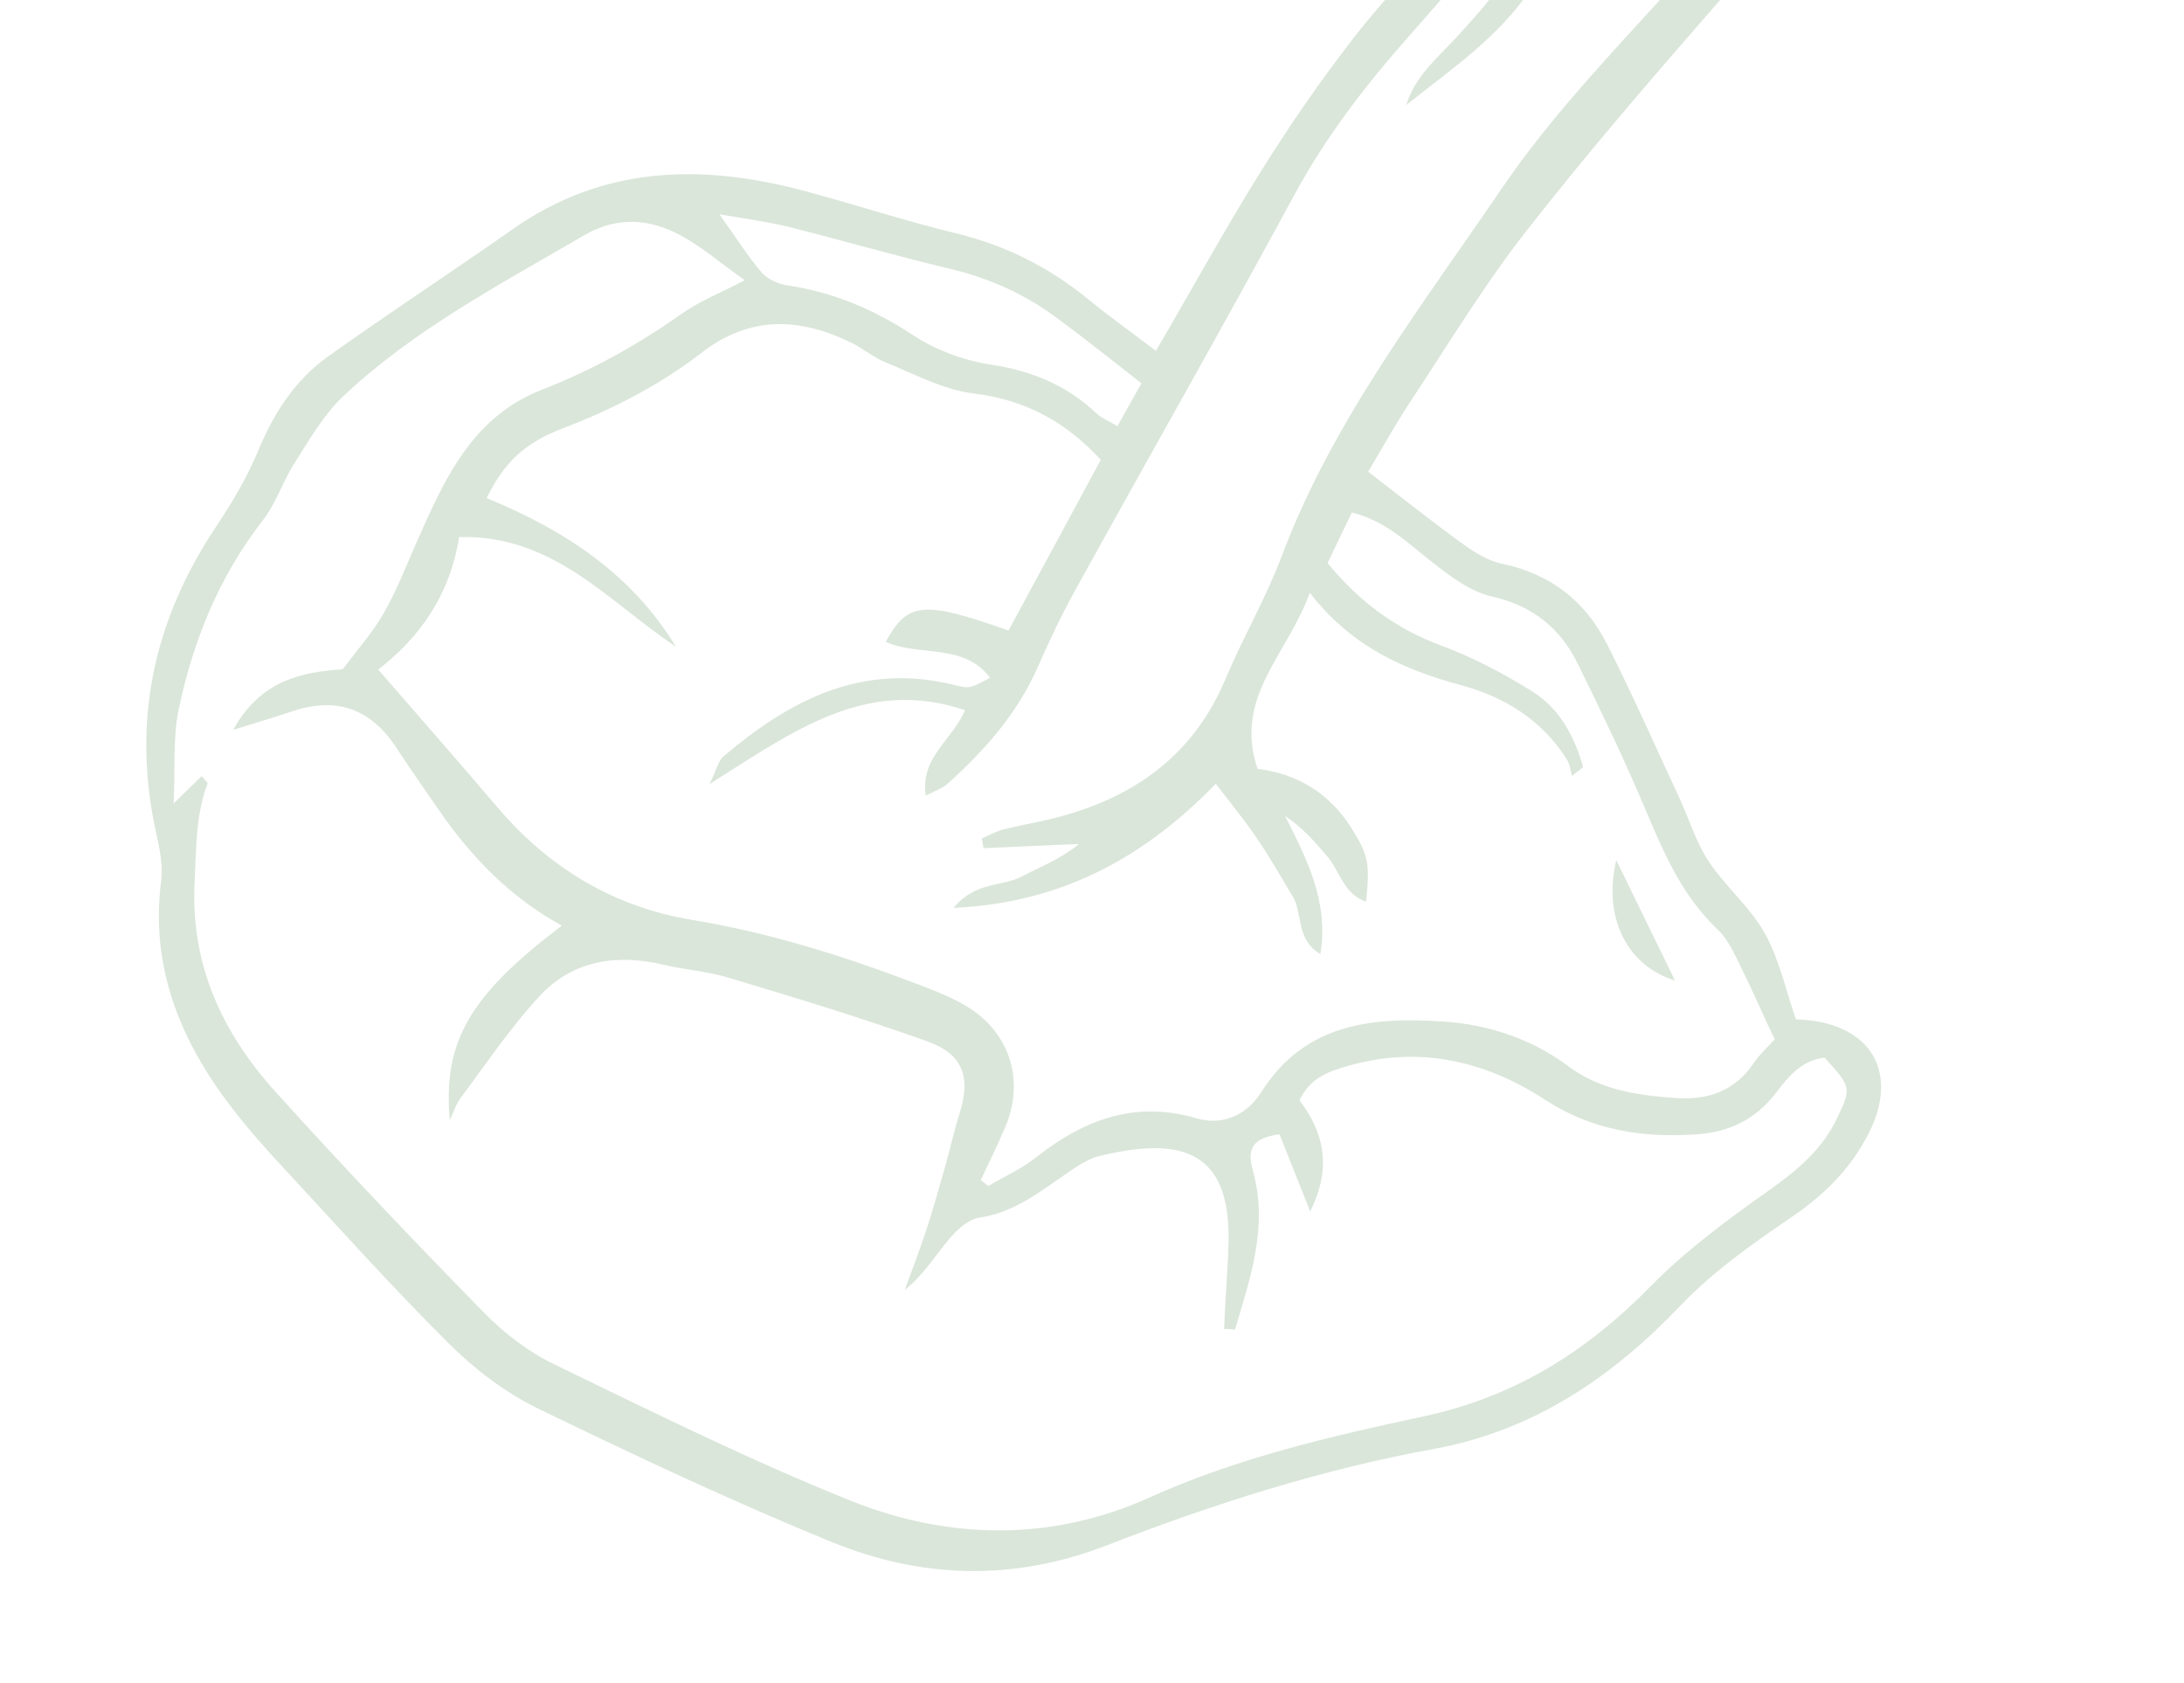 <svg width="122" height="94" viewBox="0 0 122 94" fill="none" xmlns="http://www.w3.org/2000/svg">
<path d="M70.456 9.539C72.046 6.989 73.757 4.51 75.604 2.131C77.654 -0.515 80.103 -2.862 82.031 -5.58C85.261 -10.133 88.943 -14.234 93.029 -18.067C95.324 -20.223 97.684 -20.93 100.851 -20.642C105.174 -20.254 109.781 -15.472 107.806 -10.228C107.017 -8.14 105.873 -6.467 104.087 -5.228C102.477 -4.103 100.738 -3.158 99.079 -2.086C97.983 -1.372 96.743 -0.747 95.905 0.207C92.256 4.393 88.62 8.597 85.21 12.967C82.862 15.984 80.868 19.277 78.758 22.468C77.885 23.794 77.115 25.195 76.428 26.345C78.392 27.857 80.044 29.167 81.756 30.408C82.401 30.87 83.147 31.328 83.918 31.485C86.641 32.055 88.56 33.593 89.763 35.959C91.197 38.788 92.468 41.68 93.808 44.552C94.358 45.733 94.723 47.019 95.438 48.087C96.367 49.5 97.762 50.648 98.577 52.108C99.39 53.558 99.746 55.262 100.319 56.926C104.481 57.05 106.109 59.821 104.424 63.218C103.414 65.249 101.908 66.735 100.008 68.021C97.851 69.482 95.668 71.037 93.885 72.901C90.042 76.937 85.636 79.913 80.057 80.925C73.779 82.068 67.733 84.011 61.829 86.3C56.565 88.338 51.433 88.155 46.404 86.093C40.849 83.818 35.402 81.26 30.006 78.636C28.197 77.756 26.506 76.452 25.082 75.04C21.889 71.87 18.89 68.513 15.829 65.214C14.829 64.138 13.845 63.031 12.953 61.869C10.068 58.119 8.381 54.008 9.004 49.186C9.109 48.338 8.92 47.413 8.732 46.557C7.349 40.358 8.55 34.67 12.086 29.389C12.985 28.039 13.824 26.619 14.44 25.131C15.31 23.042 16.492 21.215 18.337 19.898C21.744 17.472 25.242 15.183 28.663 12.785C33.74 9.226 39.255 9.136 44.995 10.679C47.785 11.428 50.528 12.332 53.328 13.009C56.117 13.679 58.574 14.902 60.773 16.698C61.971 17.676 63.227 18.576 64.572 19.592C66.6 16.126 68.434 12.776 70.456 9.539ZM97.432 54.386C97 53.526 96.621 52.548 95.95 51.911C93.982 50.042 92.963 47.689 91.945 45.277C90.783 42.508 89.478 39.8 88.155 37.104C87.18 35.112 85.643 33.825 83.322 33.307C82.118 33.034 80.988 32.165 79.981 31.378C78.63 30.323 77.426 29.098 75.515 28.619C75.052 29.579 74.606 30.516 74.158 31.443C75.938 33.607 77.973 35.119 80.53 36.06C82.284 36.71 83.975 37.607 85.569 38.597C87.139 39.571 87.951 41.141 88.437 42.836C88.229 43.005 88.021 43.164 87.814 43.333C87.716 43.02 87.695 42.675 87.524 42.412C86.145 40.221 84.072 38.932 81.617 38.264C78.446 37.402 75.54 36.154 73.164 33.104C71.94 36.544 68.882 38.939 70.249 42.938C72.514 43.217 74.319 44.336 75.534 46.313C76.428 47.761 76.533 48.192 76.311 50.357C75.043 49.915 74.856 48.672 74.169 47.859C73.48 47.035 72.762 46.226 71.784 45.564C72.994 47.978 74.232 50.31 73.758 53.284C72.381 52.461 72.787 51.054 72.229 50.093C71.568 48.987 70.924 47.86 70.199 46.794C69.525 45.8 68.747 44.861 67.917 43.77C64.106 47.682 59.562 50.41 53.268 50.702C54.499 49.206 55.983 49.528 57.06 48.956C58.128 48.395 59.258 47.974 60.274 47.133C58.497 47.211 56.719 47.289 54.942 47.366C54.904 47.183 54.878 47.008 54.841 46.825C55.24 46.659 55.611 46.437 56.029 46.327C57.072 46.067 58.128 45.895 59.168 45.617C63.474 44.47 66.706 42.09 68.457 37.919C69.433 35.596 70.721 33.397 71.603 31.048C74.444 23.486 79.396 17.138 83.869 10.552C86.785 6.263 90.495 2.485 93.996 -1.403C95.062 -2.588 96.603 -3.365 97.939 -4.302C100.016 -5.752 102.143 -7.14 104.206 -8.618C107.886 -11.251 105.824 -16.925 101.919 -18.098C99.251 -18.904 96.828 -18.753 94.607 -16.638C91.043 -13.238 87.714 -9.683 84.916 -5.619C83.072 -2.943 80.906 -0.468 78.745 1.976C76.298 4.739 74.07 7.619 72.313 10.868C68.322 18.238 64.167 25.533 60.111 32.873C59.323 34.296 58.623 35.766 57.968 37.259C56.83 39.853 54.995 41.913 52.911 43.79C52.635 44.038 52.238 44.155 51.713 44.429C51.397 42.253 53.229 41.324 53.9 39.66C48.374 37.788 44.295 40.856 39.63 43.79C40.049 42.946 40.131 42.478 40.419 42.238C44.123 39.095 48.162 36.976 53.295 38.25C54.177 38.47 54.184 38.449 55.307 37.85C53.82 35.883 51.333 36.687 49.478 35.844C50.709 33.603 51.568 33.529 56.337 35.212C58.054 32.029 59.789 28.832 61.491 25.681C59.488 23.509 57.228 22.317 54.355 21.968C52.687 21.762 51.103 20.899 49.511 20.255C48.834 19.986 48.243 19.486 47.587 19.154C44.706 17.734 41.918 17.61 39.244 19.662C36.888 21.479 34.281 22.837 31.48 23.905C29.241 24.754 28.163 25.852 27.183 27.818C31.501 29.586 35.284 32.037 37.754 36.115C34.005 33.62 30.935 29.856 25.649 29.993C25.12 33.283 23.419 35.622 21.126 37.391C23.435 40.053 25.627 42.545 27.785 45.081C30.654 48.446 34.236 50.638 38.652 51.371C42.993 52.084 47.152 53.399 51.236 54.953C52.158 55.306 53.09 55.658 53.933 56.161C56.393 57.602 57.262 60.304 56.166 62.912C55.742 63.926 55.252 64.909 54.784 65.899C54.921 66.008 55.07 66.126 55.208 66.235C56.09 65.711 57.057 65.284 57.852 64.653C60.509 62.554 63.374 61.437 66.821 62.448C68.418 62.922 69.719 62.159 70.454 60.992C72.898 57.128 76.686 56.781 80.659 57.051C83.14 57.219 85.553 58.012 87.567 59.517C89.388 60.882 91.484 61.175 93.629 61.322C95.374 61.438 96.878 60.953 97.923 59.423C98.287 58.885 98.776 58.438 99.141 58.038C98.533 56.816 98.025 55.58 97.432 54.386ZM38.06 13.167C36.309 12.209 34.479 12.066 32.637 13.135C27.953 15.873 23.117 18.405 19.149 22.151C18.052 23.192 17.278 24.574 16.45 25.863C15.795 26.89 15.421 28.105 14.684 29.054C12.217 32.227 10.773 35.818 9.974 39.662C9.658 41.196 9.79 42.824 9.702 44.87C10.415 44.162 10.822 43.776 11.263 43.345C11.424 43.54 11.618 43.691 11.589 43.765C10.925 45.547 10.967 47.376 10.872 49.244C10.633 53.861 12.406 57.673 15.398 60.981C19.178 65.168 23.075 69.259 27.024 73.292C28.146 74.44 29.506 75.494 30.954 76.188C36.435 78.84 41.895 81.555 47.539 83.816C53.002 86.005 58.765 86.087 64.19 83.638C69.132 81.408 74.32 80.214 79.56 79.092C84.603 78.008 88.64 75.472 92.183 71.857C94.165 69.835 96.504 68.109 98.835 66.464C100.416 65.343 101.808 64.18 102.636 62.414C103.418 60.754 103.435 60.732 101.922 59.065C100.66 59.208 99.914 60.099 99.222 61.012C98.108 62.482 96.631 63.22 94.79 63.347C91.759 63.556 88.936 63.129 86.293 61.407C83.012 59.271 79.354 58.4 75.434 59.49C74.328 59.799 73.197 60.14 72.594 61.447C73.893 63.175 74.457 65.117 73.189 67.651C72.541 66.028 72.007 64.686 71.473 63.345C69.938 63.556 69.646 64.174 69.989 65.384C70.858 68.492 69.843 71.367 68.99 74.247C68.787 74.237 68.583 74.226 68.379 74.216C68.406 73.716 68.424 73.228 68.45 72.728C68.513 71.598 68.606 70.464 68.629 69.329C68.713 64.358 66.127 63.421 61.445 64.552C60.606 64.752 59.839 65.369 59.096 65.873C57.74 66.812 56.434 67.744 54.705 68.003C54.071 68.095 53.425 68.704 52.988 69.233C52.217 70.157 51.595 71.199 50.537 72.036C50.939 70.937 51.371 69.843 51.73 68.73C52.134 67.511 52.474 66.272 52.826 65.04C53.091 64.109 53.292 63.158 53.588 62.232C54.249 60.163 53.824 58.875 51.763 58.141C48.122 56.84 44.416 55.718 40.712 54.605C39.537 54.249 38.281 54.162 37.077 53.879C34.477 53.262 32.035 53.624 30.203 55.564C28.547 57.331 27.185 59.372 25.727 61.318C25.459 61.684 25.316 62.151 25.126 62.565C24.726 58.139 26.263 55.577 31.383 51.694C28.453 50.083 26.272 47.798 24.462 45.163C23.674 44.017 22.878 42.882 22.119 41.731C20.719 39.602 18.824 38.893 16.36 39.714C15.378 40.044 14.381 40.337 13.029 40.76C14.544 37.982 16.891 37.525 19.143 37.379C20.003 36.233 20.825 35.311 21.418 34.273C22.131 33.03 22.658 31.684 23.238 30.361C24.785 26.854 26.325 23.299 30.289 21.756C33.078 20.67 35.644 19.248 38.066 17.53C39.043 16.834 40.198 16.38 41.605 15.651C40.306 14.737 39.259 13.817 38.06 13.167ZM59.031 17.752C57.245 16.423 55.252 15.53 53.041 15.005C50.002 14.282 47 13.406 43.976 12.651C42.832 12.37 41.648 12.223 40.185 11.968C41.129 13.28 41.767 14.299 42.539 15.209C42.869 15.588 43.466 15.859 43.972 15.935C46.546 16.318 48.823 17.279 50.998 18.712C52.254 19.543 53.828 20.129 55.328 20.359C57.633 20.702 59.583 21.512 61.243 23.078C61.525 23.345 61.912 23.497 62.422 23.8C62.901 22.948 63.316 22.204 63.762 21.405C62.125 20.124 60.598 18.905 59.031 17.752Z" fill="#DAE6DA"/>
<path d="M81.55 1.879C82.468 0.854 83.415 -0.175 84.142 -1.331C85.531 -3.535 86.864 -5.771 88.042 -8.093C89.69 -11.336 92.719 -12.775 95.819 -14.144C96.217 -14.321 96.729 -14.275 97.374 -14.358C96.939 -12.47 95.752 -11.417 94.369 -10.731C92.215 -9.657 90.703 -8.011 89.367 -6.132C88.09 -4.331 86.779 -2.555 85.579 -0.715C83.778 2.044 81.077 3.852 78.558 5.862C79.071 4.161 80.442 3.12 81.55 1.879Z" fill="#DAE6DA"/>
<path d="M90.286 48.035C91.509 50.538 92.503 52.587 93.565 54.755C90.917 53.946 89.517 51.271 90.286 48.035Z" fill="#DAE6DA"/>
</svg>
